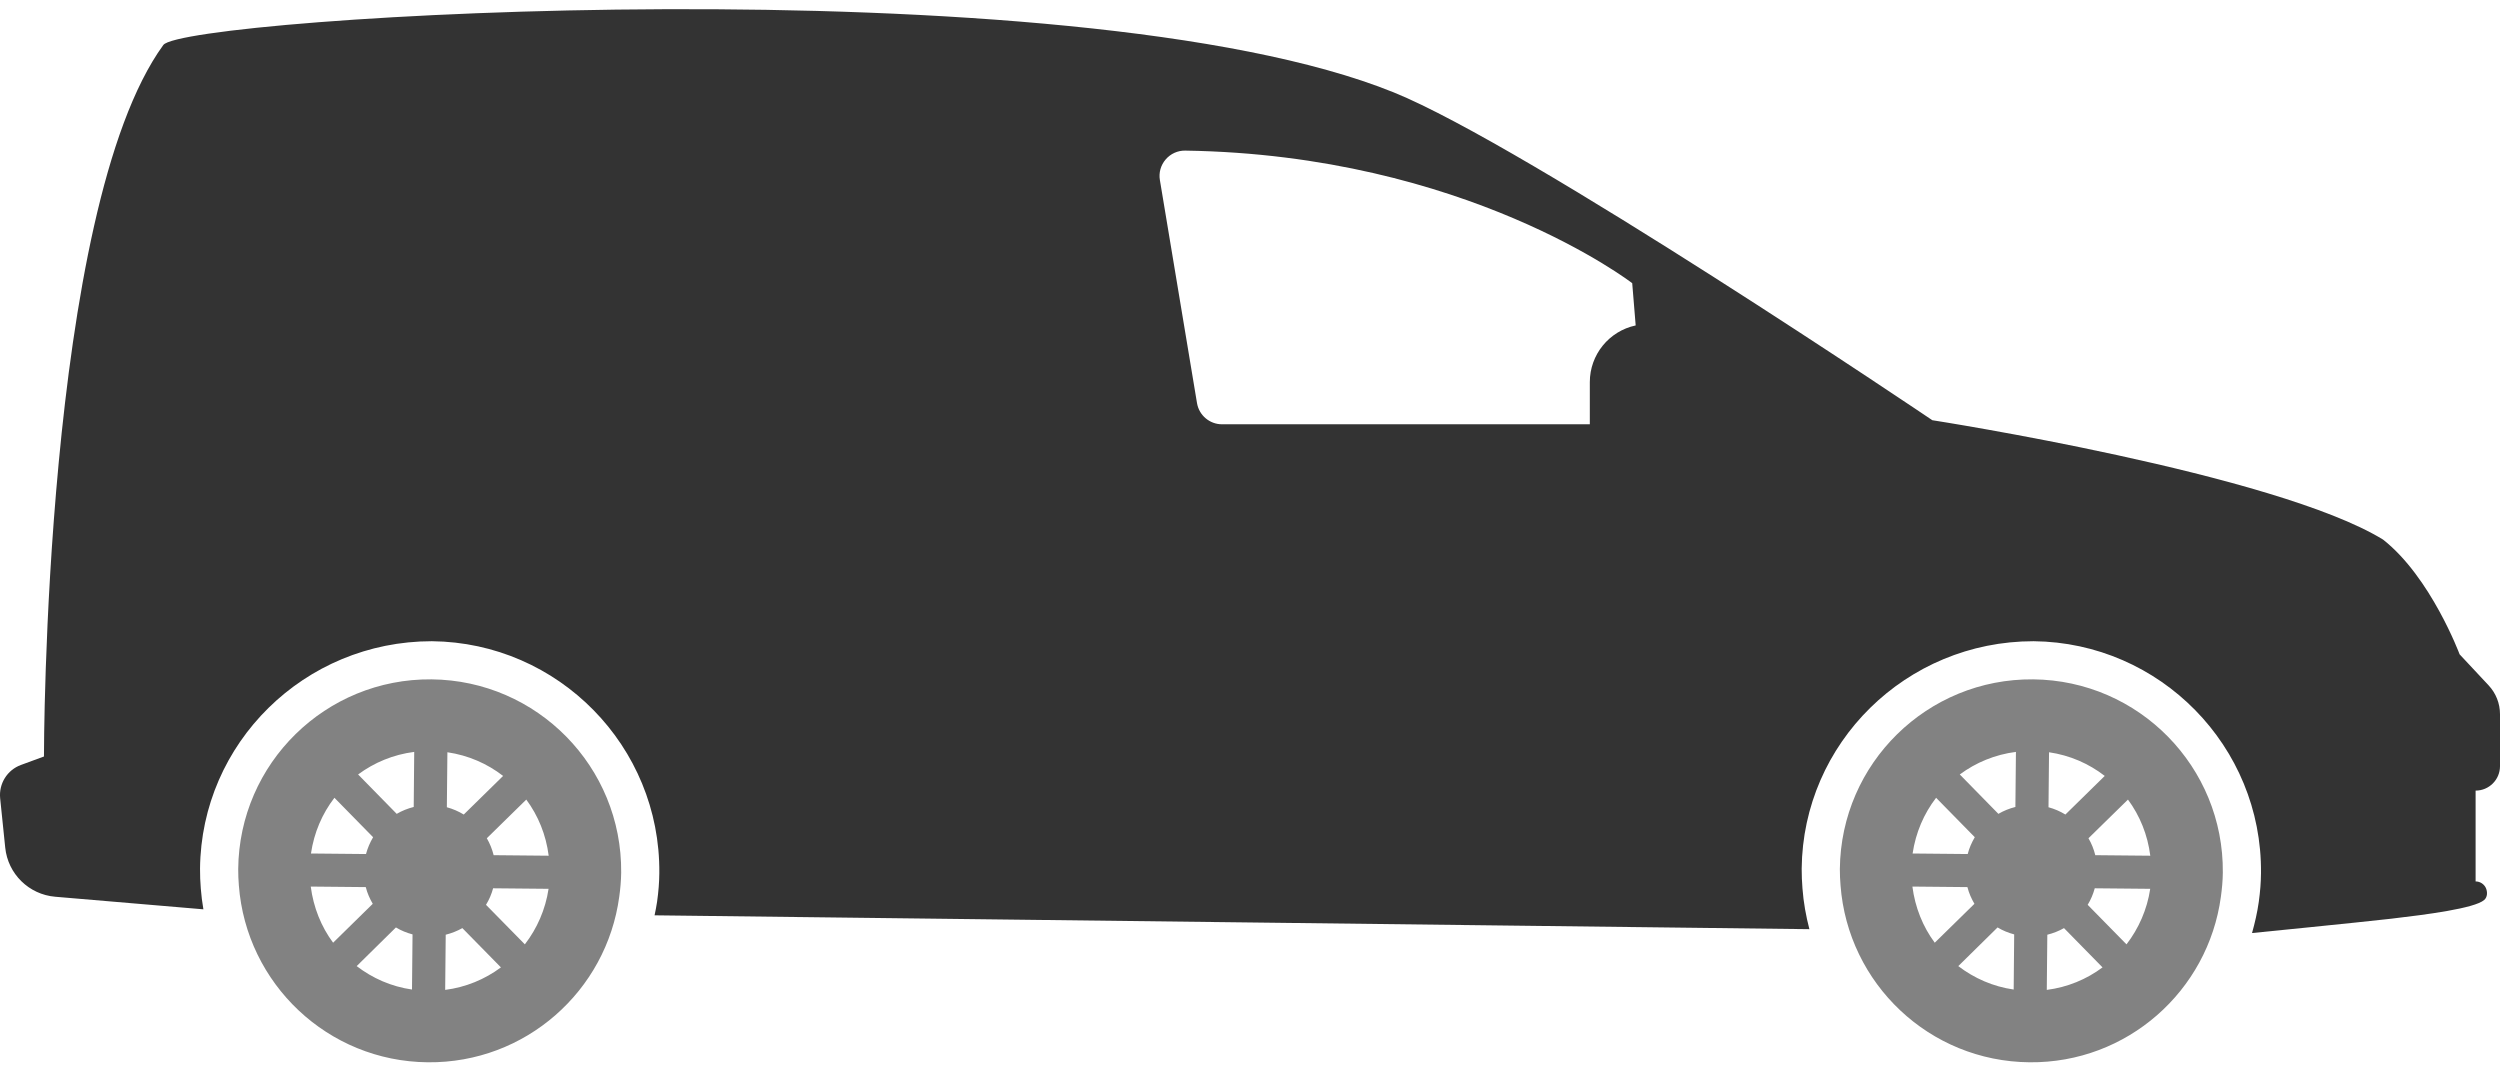 <svg width="70" height="30" viewBox="0 0 70 30" fill="none" xmlns="http://www.w3.org/2000/svg">
  <path
    d="M56.929 19.022C59.889 19.051 62.267 21.472 62.239 24.434C62.237 24.663 62.215 24.887 62.185 25.108C61.828 27.748 59.559 29.771 56.827 29.744C54.019 29.719 51.742 27.541 51.535 24.791C51.523 24.64 51.515 24.487 51.516 24.333C51.544 21.37 53.967 18.994 56.929 19.022ZM57.373 21.063L57.358 22.603C57.526 22.649 57.684 22.717 57.831 22.807L58.933 21.726C58.488 21.381 57.958 21.149 57.373 21.063ZM59.583 22.388L58.477 23.471C58.563 23.62 58.627 23.777 58.668 23.945L60.208 23.96C60.135 23.375 59.916 22.84 59.583 22.388ZM60.206 24.887L58.653 24.872C58.609 25.036 58.542 25.192 58.455 25.335L59.542 26.442C59.882 25.999 60.119 25.469 60.206 24.887ZM58.871 27.087L57.792 25.987C57.648 26.069 57.489 26.131 57.325 26.172L57.31 27.717C57.89 27.643 58.423 27.421 58.871 27.087ZM53.553 23.898L55.096 23.913C55.139 23.744 55.208 23.589 55.294 23.442L54.211 22.338C53.868 22.783 53.64 23.314 53.553 23.898ZM56.446 21.053C55.859 21.128 55.325 21.351 54.874 21.685L55.955 22.788C56.102 22.702 56.261 22.638 56.431 22.595L56.446 21.053ZM56.383 27.707L56.397 26.163C56.233 26.119 56.076 26.056 55.932 25.968L54.832 27.051C55.276 27.39 55.802 27.624 56.383 27.707ZM54.173 26.396L55.284 25.307C55.2 25.162 55.129 25.006 55.088 24.839L53.547 24.824C53.623 25.407 53.838 25.945 54.173 26.396Z"
    fill="#828282" />
  <path
    d="M12.082 19.022C15.043 19.051 17.421 21.472 17.393 24.434C17.39 24.663 17.37 24.887 17.339 25.108C16.982 27.748 14.713 29.771 11.98 29.744C9.174 29.719 6.896 27.541 6.688 24.791C6.676 24.64 6.669 24.487 6.67 24.333C6.697 21.37 9.121 18.994 12.082 19.022ZM12.527 21.063L12.512 22.603C12.68 22.649 12.838 22.717 12.985 22.807L14.087 21.726C13.642 21.381 13.111 21.149 12.527 21.063ZM14.736 22.388L13.631 23.471C13.717 23.62 13.78 23.777 13.822 23.945L15.363 23.96C15.289 23.375 15.07 22.84 14.736 22.388ZM15.36 24.887L13.807 24.872C13.763 25.036 13.696 25.192 13.608 25.335L14.696 26.442C15.037 25.999 15.272 25.469 15.36 24.887ZM14.026 27.087L12.946 25.987C12.802 26.069 12.642 26.131 12.48 26.172L12.465 27.717C13.044 27.643 13.576 27.421 14.026 27.087ZM8.707 23.898L10.248 23.913C10.293 23.744 10.361 23.589 10.447 23.442L9.364 22.338C9.021 22.783 8.793 23.314 8.707 23.898ZM11.598 21.053C11.012 21.128 10.478 21.351 10.027 21.685L11.108 22.788C11.255 22.702 11.415 22.638 11.584 22.595L11.598 21.053ZM11.536 27.707L11.551 26.163C11.387 26.119 11.229 26.056 11.086 25.968L9.987 27.051C10.429 27.39 10.955 27.624 11.536 27.707ZM9.327 26.396L10.437 25.307C10.354 25.162 10.282 25.006 10.242 24.839L8.701 24.824C8.777 25.407 8.992 25.945 9.327 26.396Z"
    fill="#828282" />
  <path
    d="M0.586 21.419L1.231 21.182C1.231 21.182 1.219 5.877 4.573 1.26C5.144 0.475 29.992 -1.07 39.027 2.588C42.741 4.091 54.105 11.766 54.105 11.766C54.105 11.766 63.719 13.261 66.726 15.109C68.062 16.158 68.869 18.321 68.869 18.321L69.683 19.192C69.887 19.412 70 19.698 70 19.997V21.453C70 21.83 69.694 22.137 69.317 22.137V24.68C69.44 24.68 69.552 24.752 69.604 24.862C69.654 24.974 69.651 25.119 69.557 25.2C69.283 25.435 67.948 25.608 66.952 25.724C66.031 25.83 63.057 26.125 63.057 26.125C63.136 25.841 63.204 25.552 63.246 25.252C63.286 24.962 63.306 24.698 63.308 24.445C63.342 20.901 60.484 17.989 56.94 17.954C53.364 17.954 50.479 20.811 50.447 24.324C50.446 24.509 50.455 24.694 50.469 24.876C50.498 25.268 50.567 25.649 50.663 26.017L18.328 25.629C18.353 25.503 18.38 25.38 18.398 25.252C18.439 24.962 18.459 24.698 18.461 24.445C18.495 20.901 15.638 17.989 12.093 17.954C8.517 17.954 5.632 20.811 5.601 24.324C5.599 24.509 5.608 24.694 5.622 24.876C5.637 25.073 5.662 25.268 5.695 25.461L1.548 25.109C0.808 25.047 0.22 24.468 0.146 23.731L0.004 22.35C-0.036 21.943 0.202 21.56 0.586 21.419ZM33.516 11.286C33.573 11.629 33.871 11.88 34.216 11.88H44.515V10.698C44.515 9.932 45.051 9.272 45.799 9.112L45.702 7.929C45.702 7.929 41.048 4.336 33.187 4.217C32.977 4.213 32.776 4.304 32.639 4.464C32.501 4.624 32.441 4.836 32.477 5.043L33.516 11.286Z"
    fill="#333333" />
</svg>